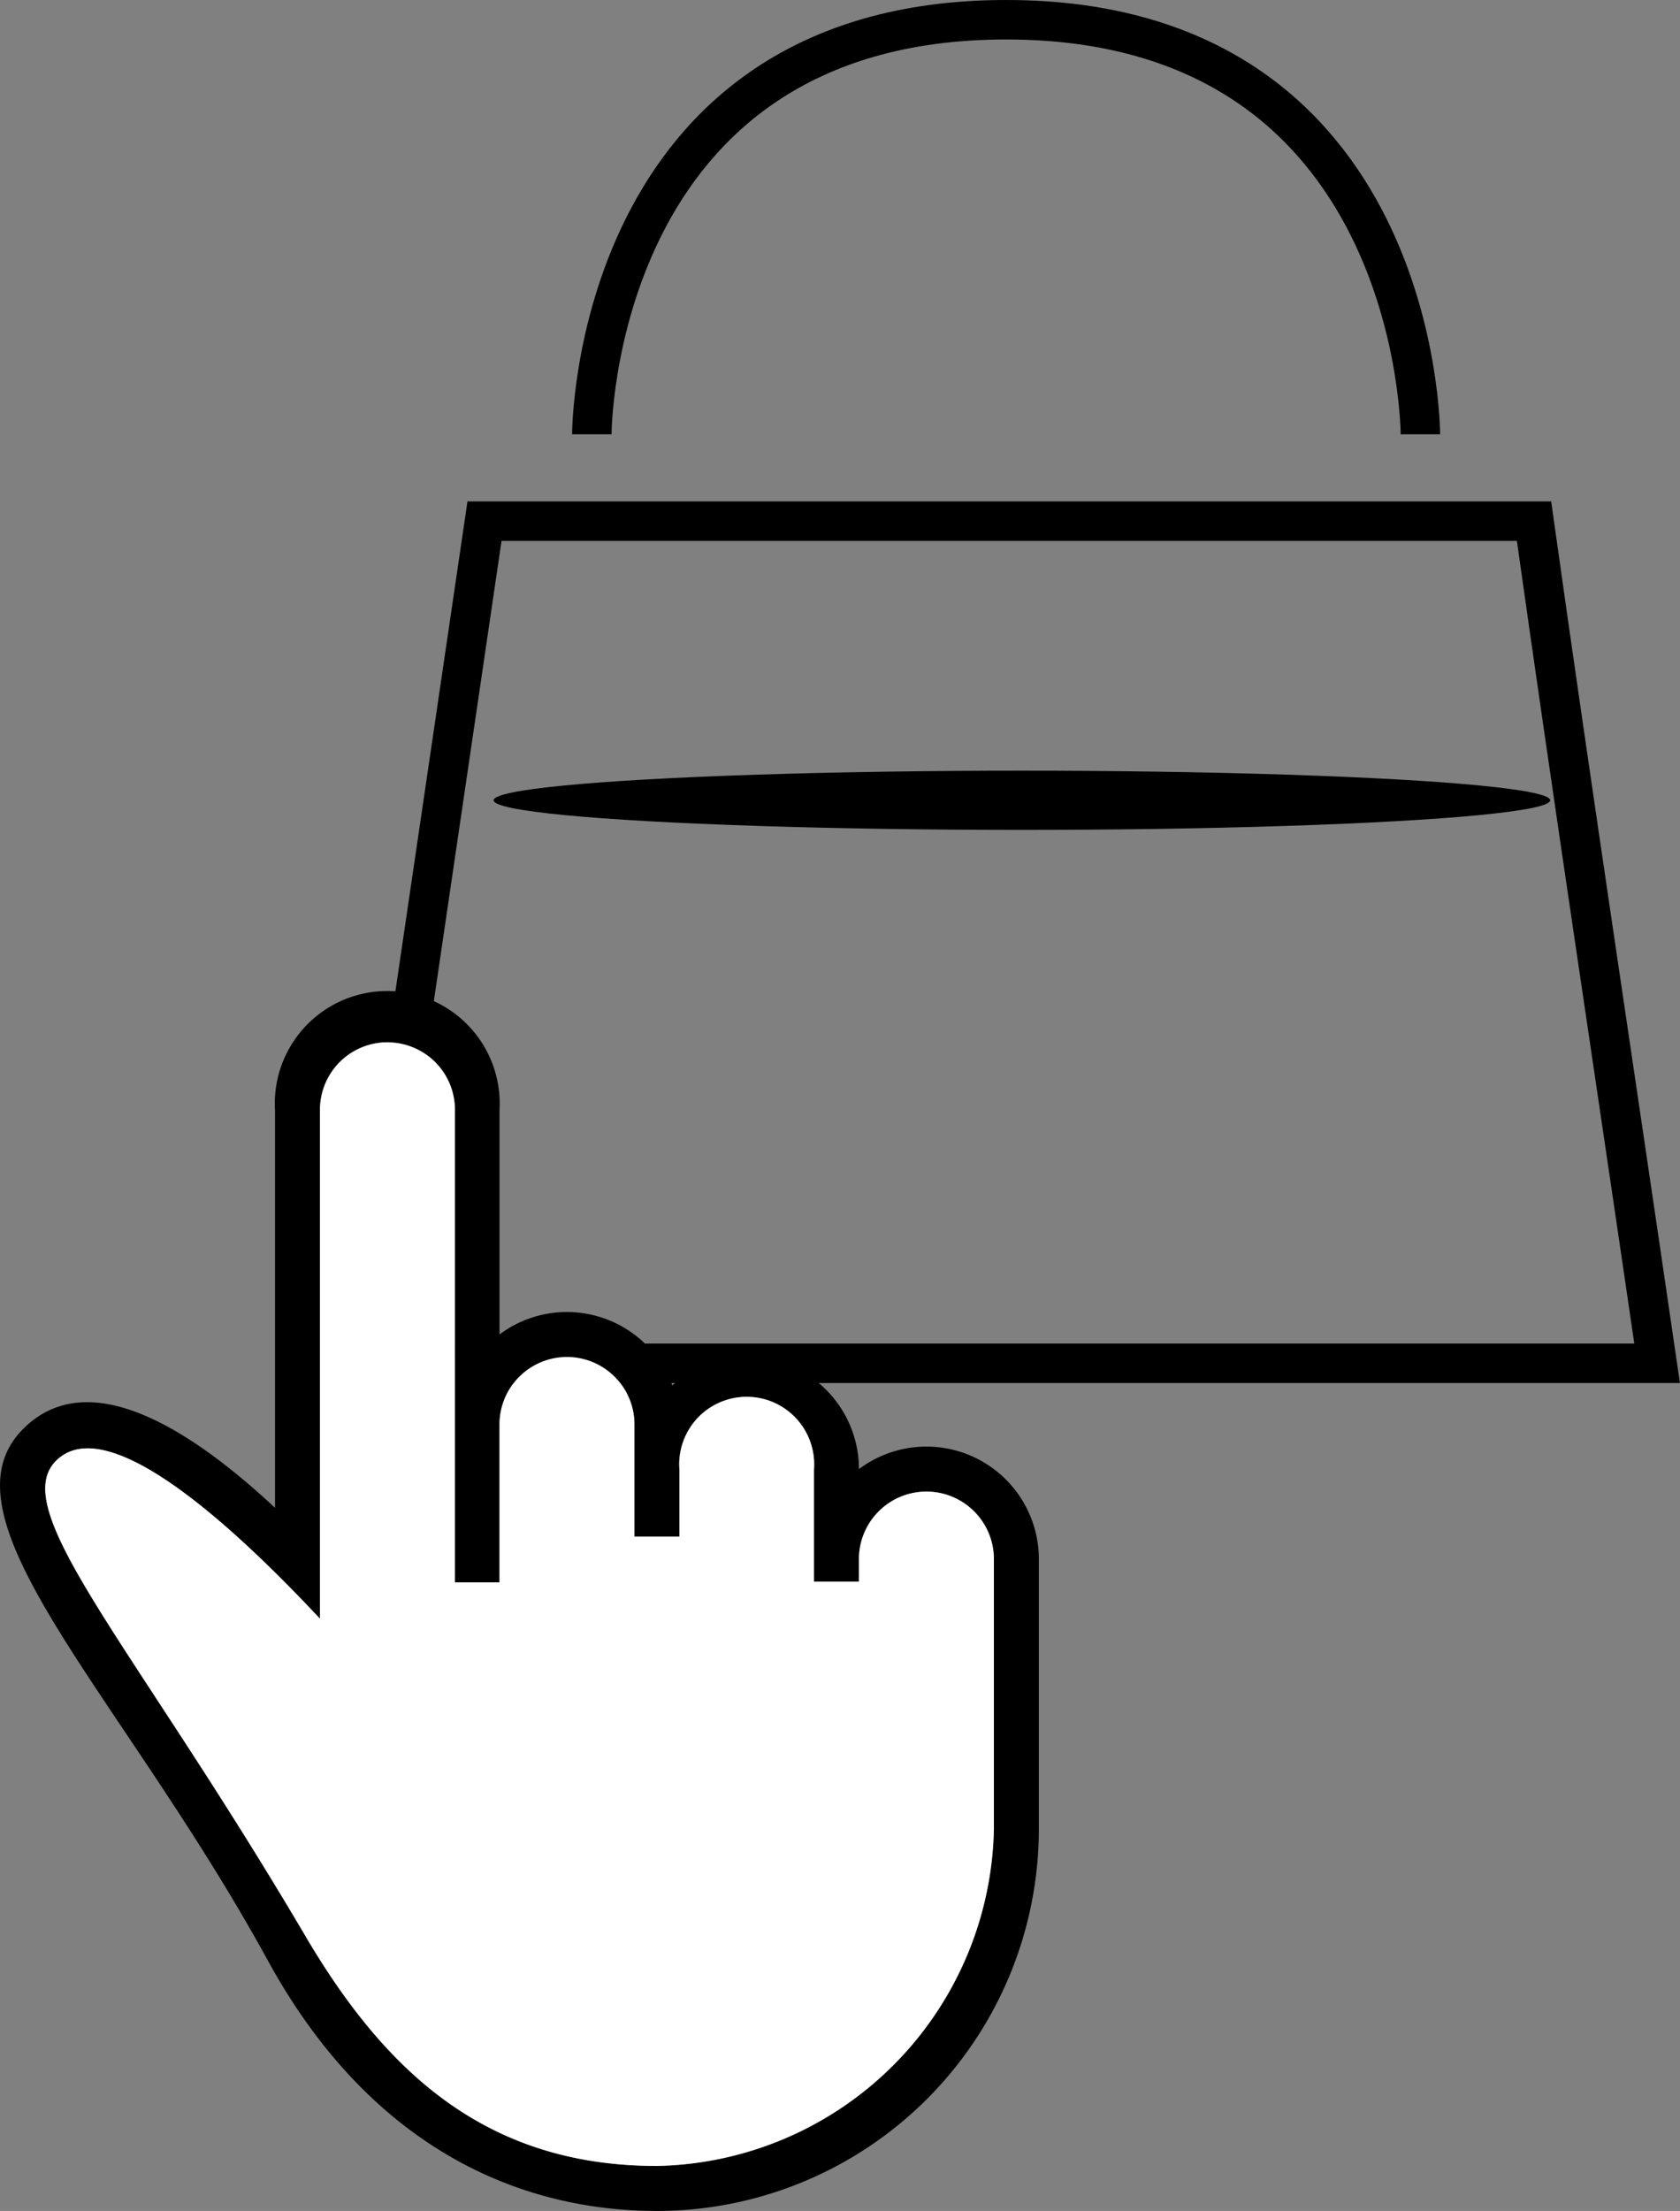 <svg id="Ebene_1" data-name="Ebene 1" xmlns="http://www.w3.org/2000/svg" viewBox="0 0 42.58 56"><rect x="0" y="0" width="42.58" height="56" fill="#808080" stroke="none"/><defs><style>.cls-1{fill:none;stroke:#000;stroke-miterlimit:10;}.cls-2,.cls-3{fill-rule:evenodd;}.cls-3{fill:#fff;}</style></defs><title>Unbenannt-1</title><path class="cls-1" d="M267.88,222.2c1,7.11,2.05,14,3.12,21.33H238.14l3.14-21.33Z" transform="translate(-229 -209)"/><ellipse cx="25.9" cy="20.27" rx="13.39" ry="0.75"/><path class="cls-1" d="M244,220s0-10.5,10.5-10.5S265,220,265,220" transform="translate(-229 -209)"/><path class="cls-2" d="M255.33,255.32a9.68,9.68,0,0,1-9.68,9.68c-3.55,0-7.29-1.65-9.86-6.34-3.71-6.77-8.47-11.21-6.2-13.47,1.62-1.62,4.16-.07,6.38,2V237.12a2.85,2.85,0,1,1,5.69,0v5.68a2.85,2.85,0,0,1,4.38,1.29,2.84,2.84,0,0,1,4.73,2.12v0a2.85,2.85,0,0,1,4.56,2.28Zm-9.68,8.54a8.71,8.71,0,0,0,8.54-8.54h0v-6.83a1.71,1.71,0,0,0-3.42,0v.57h-1.14v-2.84a1.71,1.71,0,1,0-3.41,0v1.7h-1.14v-2.84a1.71,1.71,0,0,0-3.42,0v4h-1.13V237.11a1.71,1.71,0,1,0-3.42,0V250c-2.34-2.5-5.43-5.26-6.69-4s2,4.68,6.4,12.17C238.83,261.53,241.37,263.86,245.65,263.86Z" transform="translate(-229 -209)"/><path class="cls-3" d="M245.65,263.86a8.71,8.71,0,0,0,8.54-8.54h0v-6.83a1.71,1.71,0,0,0-3.42,0v.57h-1.14v-2.84a1.71,1.71,0,1,0-3.41,0v1.7h-1.14v-2.84a1.71,1.71,0,0,0-3.42,0v4h-1.13V237.11a1.71,1.71,0,1,0-3.42,0V250c-2.34-2.5-5.43-5.26-6.69-4s2,4.68,6.4,12.17C238.83,261.53,241.37,263.86,245.65,263.86Z" transform="translate(-229 -209)"/></svg>